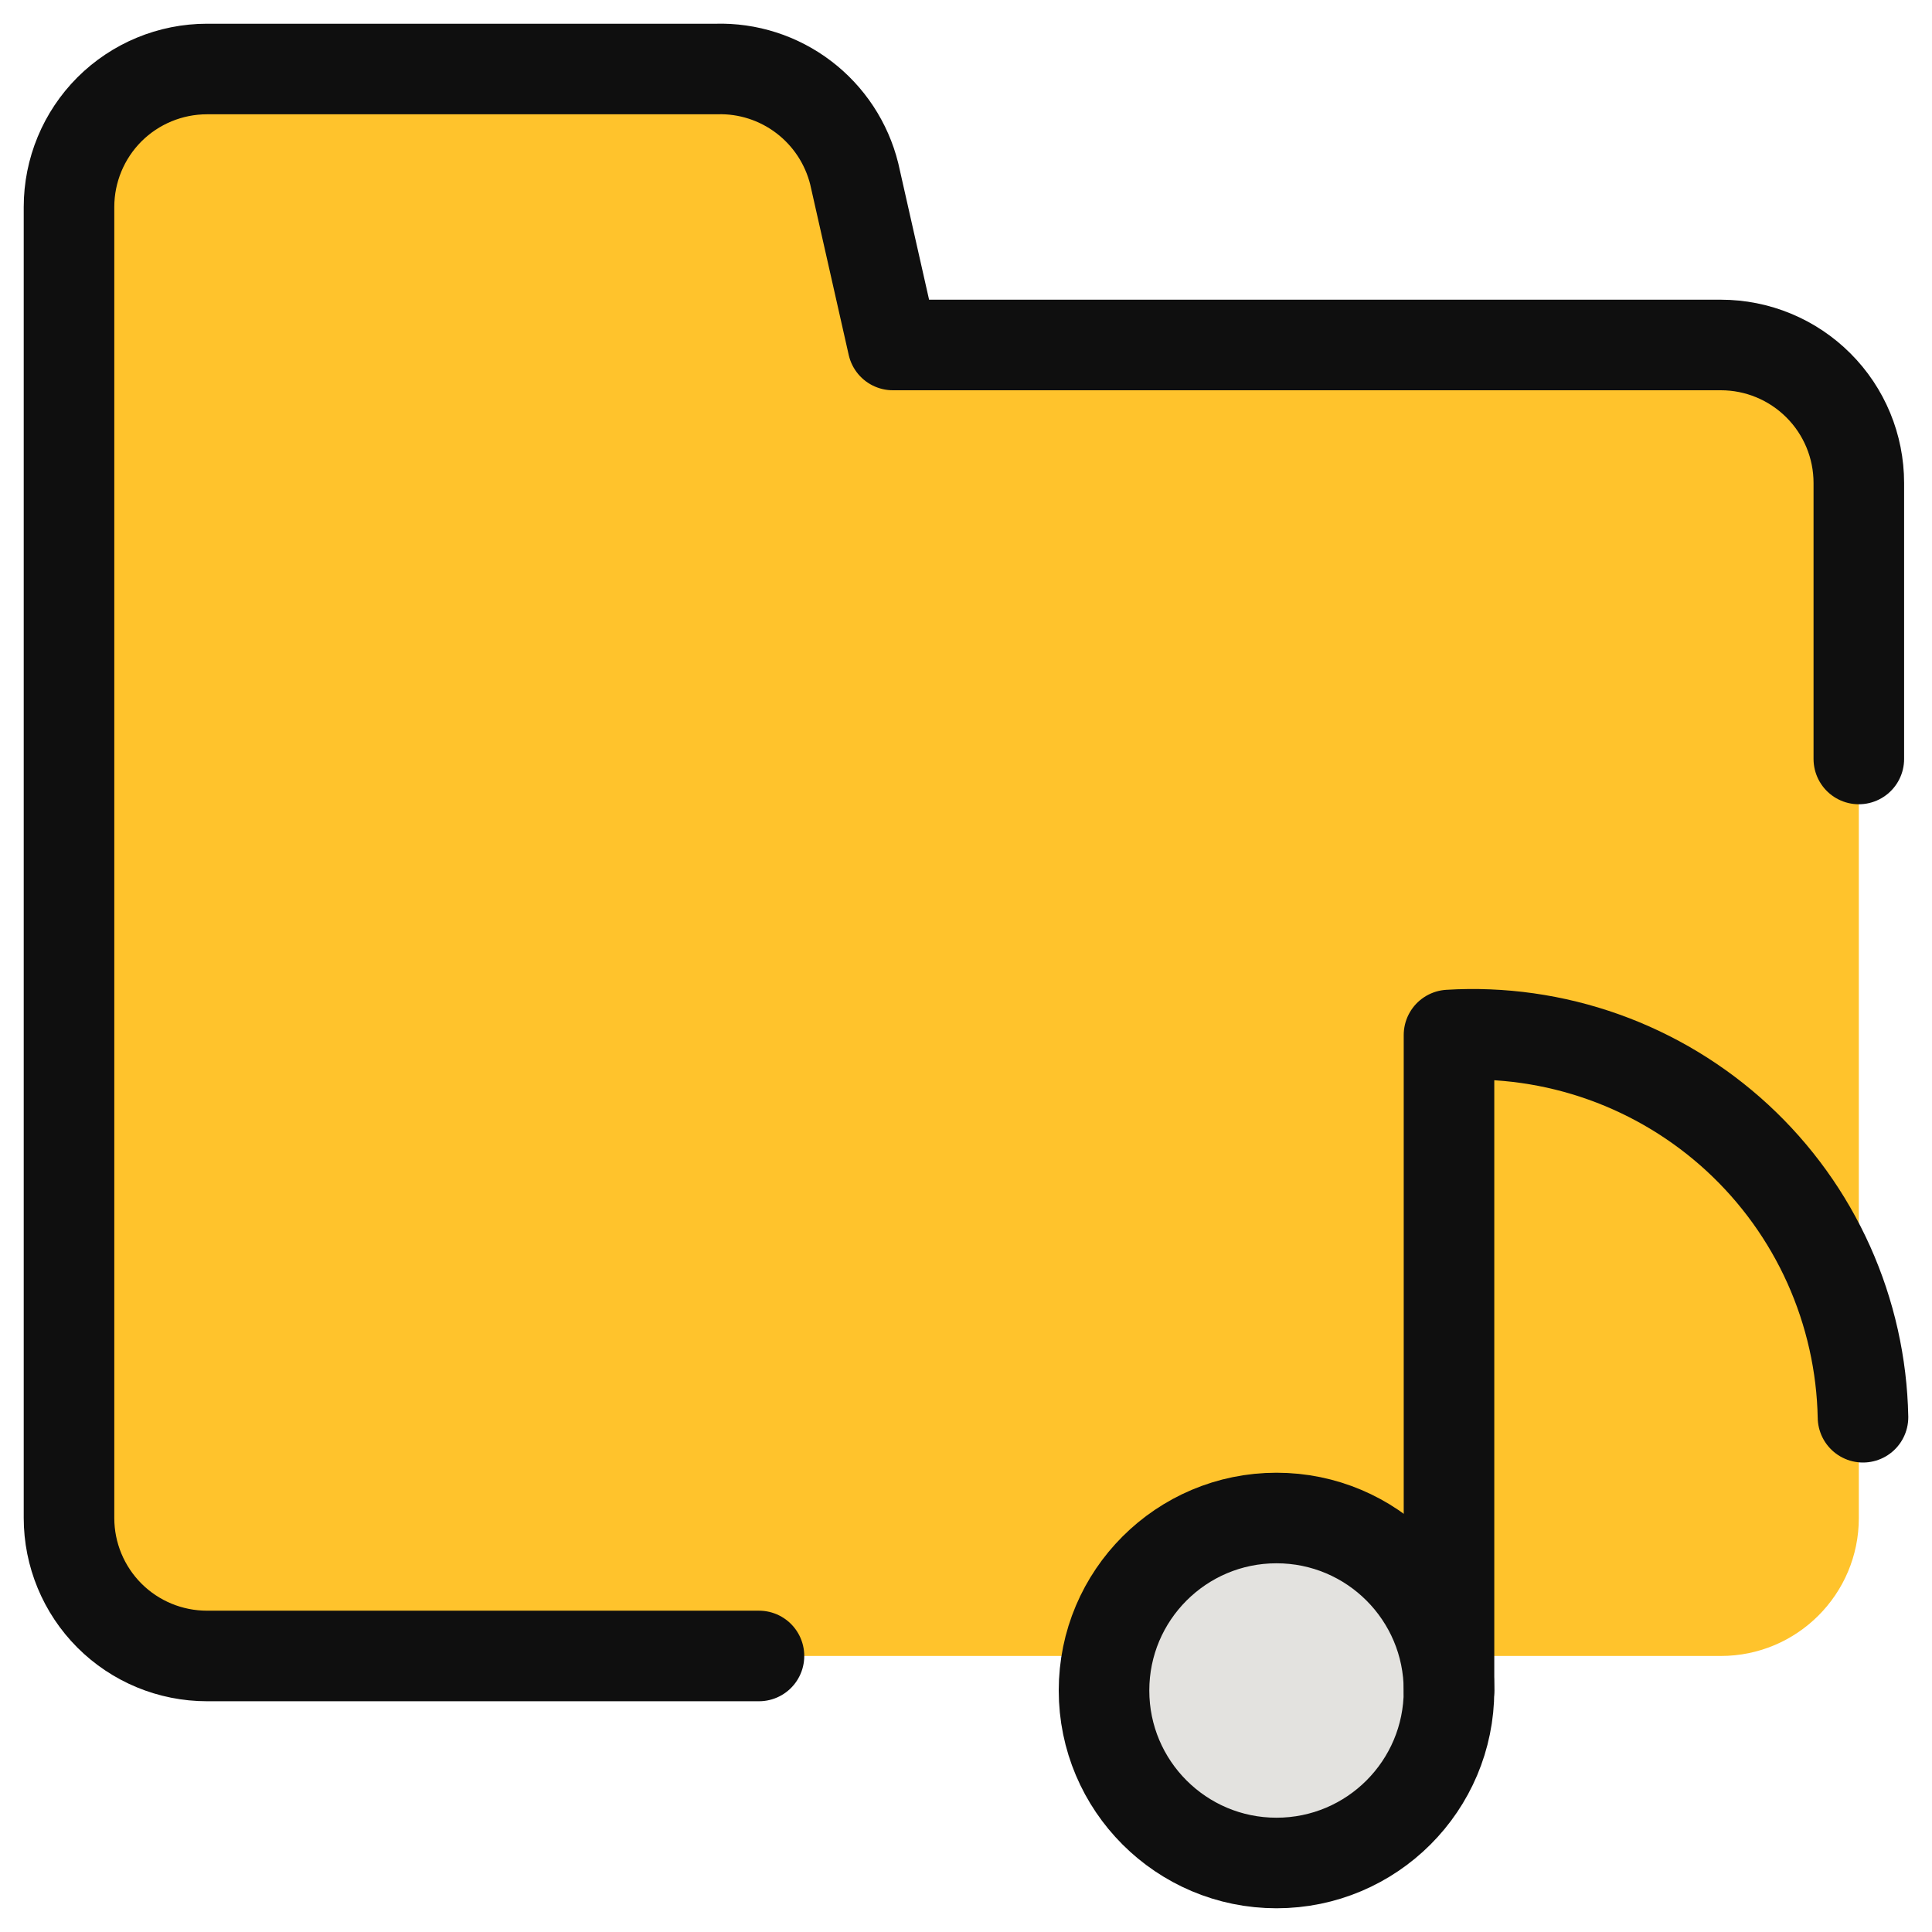 <svg width="32" height="32" viewBox="0 0 32 32" fill="none" xmlns="http://www.w3.org/2000/svg">
<path d="M21.143 30.857C22.721 30.857 24 29.578 24 28C24 26.422 22.721 25.143 21.143 25.143C19.565 25.143 18.286 26.422 18.286 28C18.286 29.578 19.565 30.857 21.143 30.857Z" fill="#E3E2DF"/>
<path fill-rule="evenodd" clip-rule="evenodd" d="M23.943 27.428H28.503C29.765 27.428 30.788 26.405 30.788 25.143V8C30.788 7.394 30.548 6.812 30.119 6.384C29.691 5.955 29.109 5.714 28.503 5.714H14.789L14.149 2.88C14.023 2.373 13.728 1.924 13.312 1.608C12.897 1.292 12.385 1.127 11.863 1.143H3.429C2.822 1.143 2.241 1.384 1.812 1.812C1.384 2.241 1.143 2.822 1.143 3.428V25.143C1.143 25.749 1.384 26.33 1.812 26.759C2.241 27.188 2.822 27.428 3.429 27.428H18.343C18.608 26.124 19.761 25.143 21.143 25.143C22.525 25.143 23.678 26.124 23.943 27.428Z" fill="#FFC32C"/>
<path d="M21.143 30.857C22.721 30.857 24 29.578 24 28C24 26.422 22.721 25.143 21.143 25.143C19.565 25.143 18.286 26.422 18.286 28C18.286 29.578 19.565 30.857 21.143 30.857Z" stroke="#0F0F0F" stroke-width="1.5" stroke-linecap="round" stroke-linejoin="round"/>
<path d="M12.571 27.428H3.429C2.822 27.428 2.241 27.188 1.812 26.759C1.384 26.33 1.143 25.749 1.143 25.143V3.428C1.143 2.822 1.384 2.241 1.812 1.812C2.241 1.384 2.822 1.143 3.429 1.143H11.863C12.385 1.127 12.897 1.292 13.312 1.608C13.728 1.924 14.023 2.373 14.149 2.88L14.789 5.714H28.503C29.109 5.714 29.691 5.955 30.119 6.384C30.548 6.812 30.788 7.394 30.788 8V12.571" stroke="#0F0F0F" stroke-width="1.5" stroke-linecap="round" stroke-linejoin="round"/>
<path d="M24 28V17.143C24.87 17.09 25.742 17.214 26.563 17.507C27.384 17.8 28.137 18.256 28.778 18.847C29.419 19.439 29.933 20.153 30.29 20.948C30.647 21.744 30.84 22.603 30.857 23.474" stroke="#0F0F0F" stroke-width="1.5" stroke-linecap="round" stroke-linejoin="round"/>
</svg>
